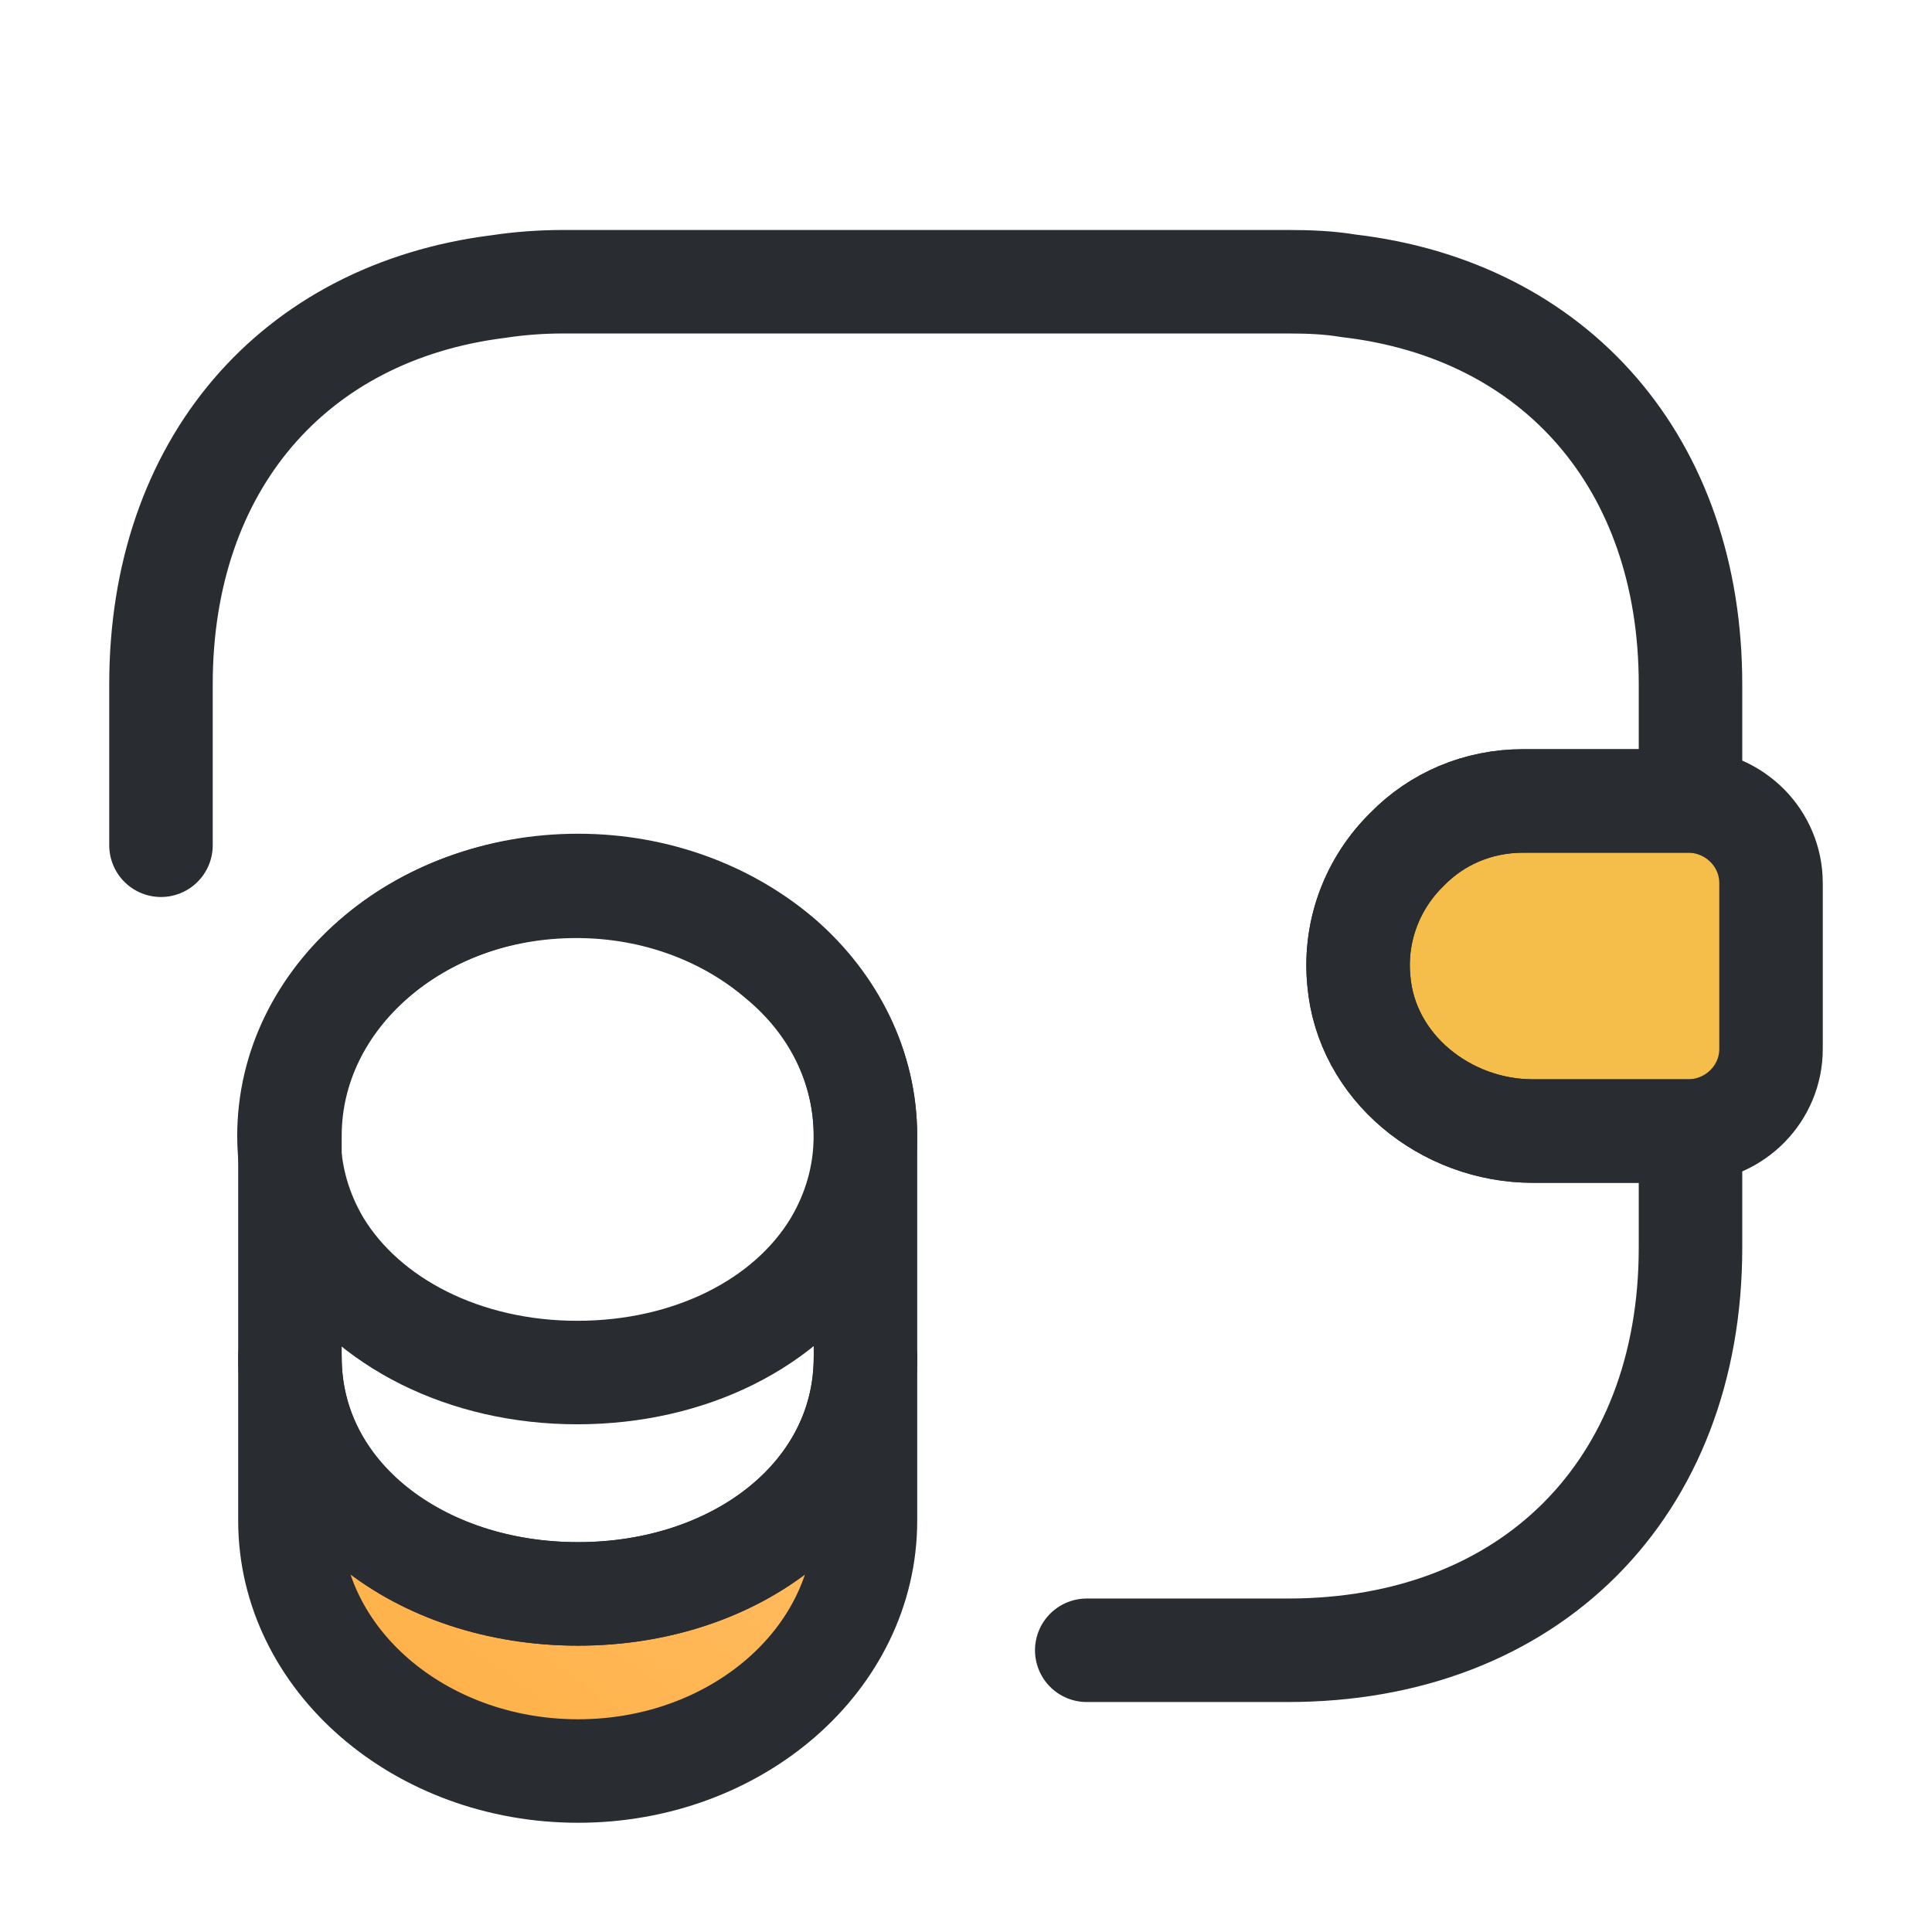 <svg width="28" height="28" viewBox="0 0 28 28" fill="none" xmlns="http://www.w3.org/2000/svg">
<path d="M12.543 19.67V22.039C12.543 24.045 10.677 25.667 8.378 25.667C6.08 25.667 4.202 24.045 4.202 22.039V19.67C4.202 21.677 6.068 23.1 8.378 23.1C10.677 23.1 12.543 21.665 12.543 19.67Z" fill="url(#paint0_linear_383_378)" stroke="#292D32" stroke-width="1.5" stroke-linecap="round" stroke-linejoin="round"/>
<path d="M12.542 16.462C12.542 17.045 12.378 17.582 12.098 18.048C11.41 19.18 9.998 19.892 8.365 19.892C6.732 19.892 5.32 19.168 4.632 18.048C4.352 17.582 4.188 17.045 4.188 16.462C4.188 15.458 4.655 14.56 5.402 13.907C6.16 13.242 7.198 12.845 8.353 12.845C9.508 12.845 10.547 13.253 11.305 13.907C12.075 14.548 12.542 15.458 12.542 16.462Z" stroke="#292D32" stroke-width="1.5" stroke-linecap="round" stroke-linejoin="round"/>
<path d="M12.543 16.462V19.67C12.543 21.677 10.677 23.1 8.378 23.1C6.08 23.1 4.202 21.665 4.202 19.67V16.462C4.202 14.455 6.068 12.833 8.378 12.833C9.533 12.833 10.572 13.242 11.33 13.895C12.077 14.548 12.543 15.458 12.543 16.462Z" stroke="#292D32" stroke-width="1.5" stroke-linecap="round" stroke-linejoin="round"/>
<path d="M25.667 12.798V15.202C25.667 15.843 25.153 16.368 24.5 16.392H22.213C20.953 16.392 19.798 15.47 19.693 14.21C19.623 13.475 19.903 12.787 20.393 12.308C20.825 11.865 21.42 11.608 22.073 11.608H24.5C25.153 11.632 25.667 12.157 25.667 12.798Z" fill="#F5BE4A" stroke="#292D32" stroke-width="1.5" stroke-linecap="round" stroke-linejoin="round"/>
<path d="M2.333 12.25V9.917C2.333 6.743 4.247 4.527 7.222 4.153C7.525 4.107 7.84 4.083 8.167 4.083H18.667C18.97 4.083 19.262 4.095 19.542 4.142C22.552 4.492 24.5 6.72 24.5 9.917V11.608H22.073C21.42 11.608 20.825 11.865 20.393 12.308C19.903 12.787 19.623 13.475 19.693 14.21C19.798 15.47 20.953 16.392 22.213 16.392H24.5V18.083C24.5 21.583 22.167 23.917 18.667 23.917H15.75" stroke="#292D32" stroke-width="1.5" stroke-linecap="round" stroke-linejoin="round"/>
<defs>
<linearGradient id="paint0_linear_383_378" x1="4.202" y1="25.667" x2="9.886" y2="17.76" gradientUnits="userSpaceOnUse">
<stop stop-color="#FFAE41"/>
<stop offset="1" stop-color="#FFC06A"/>
</linearGradient>
</defs>
</svg>
